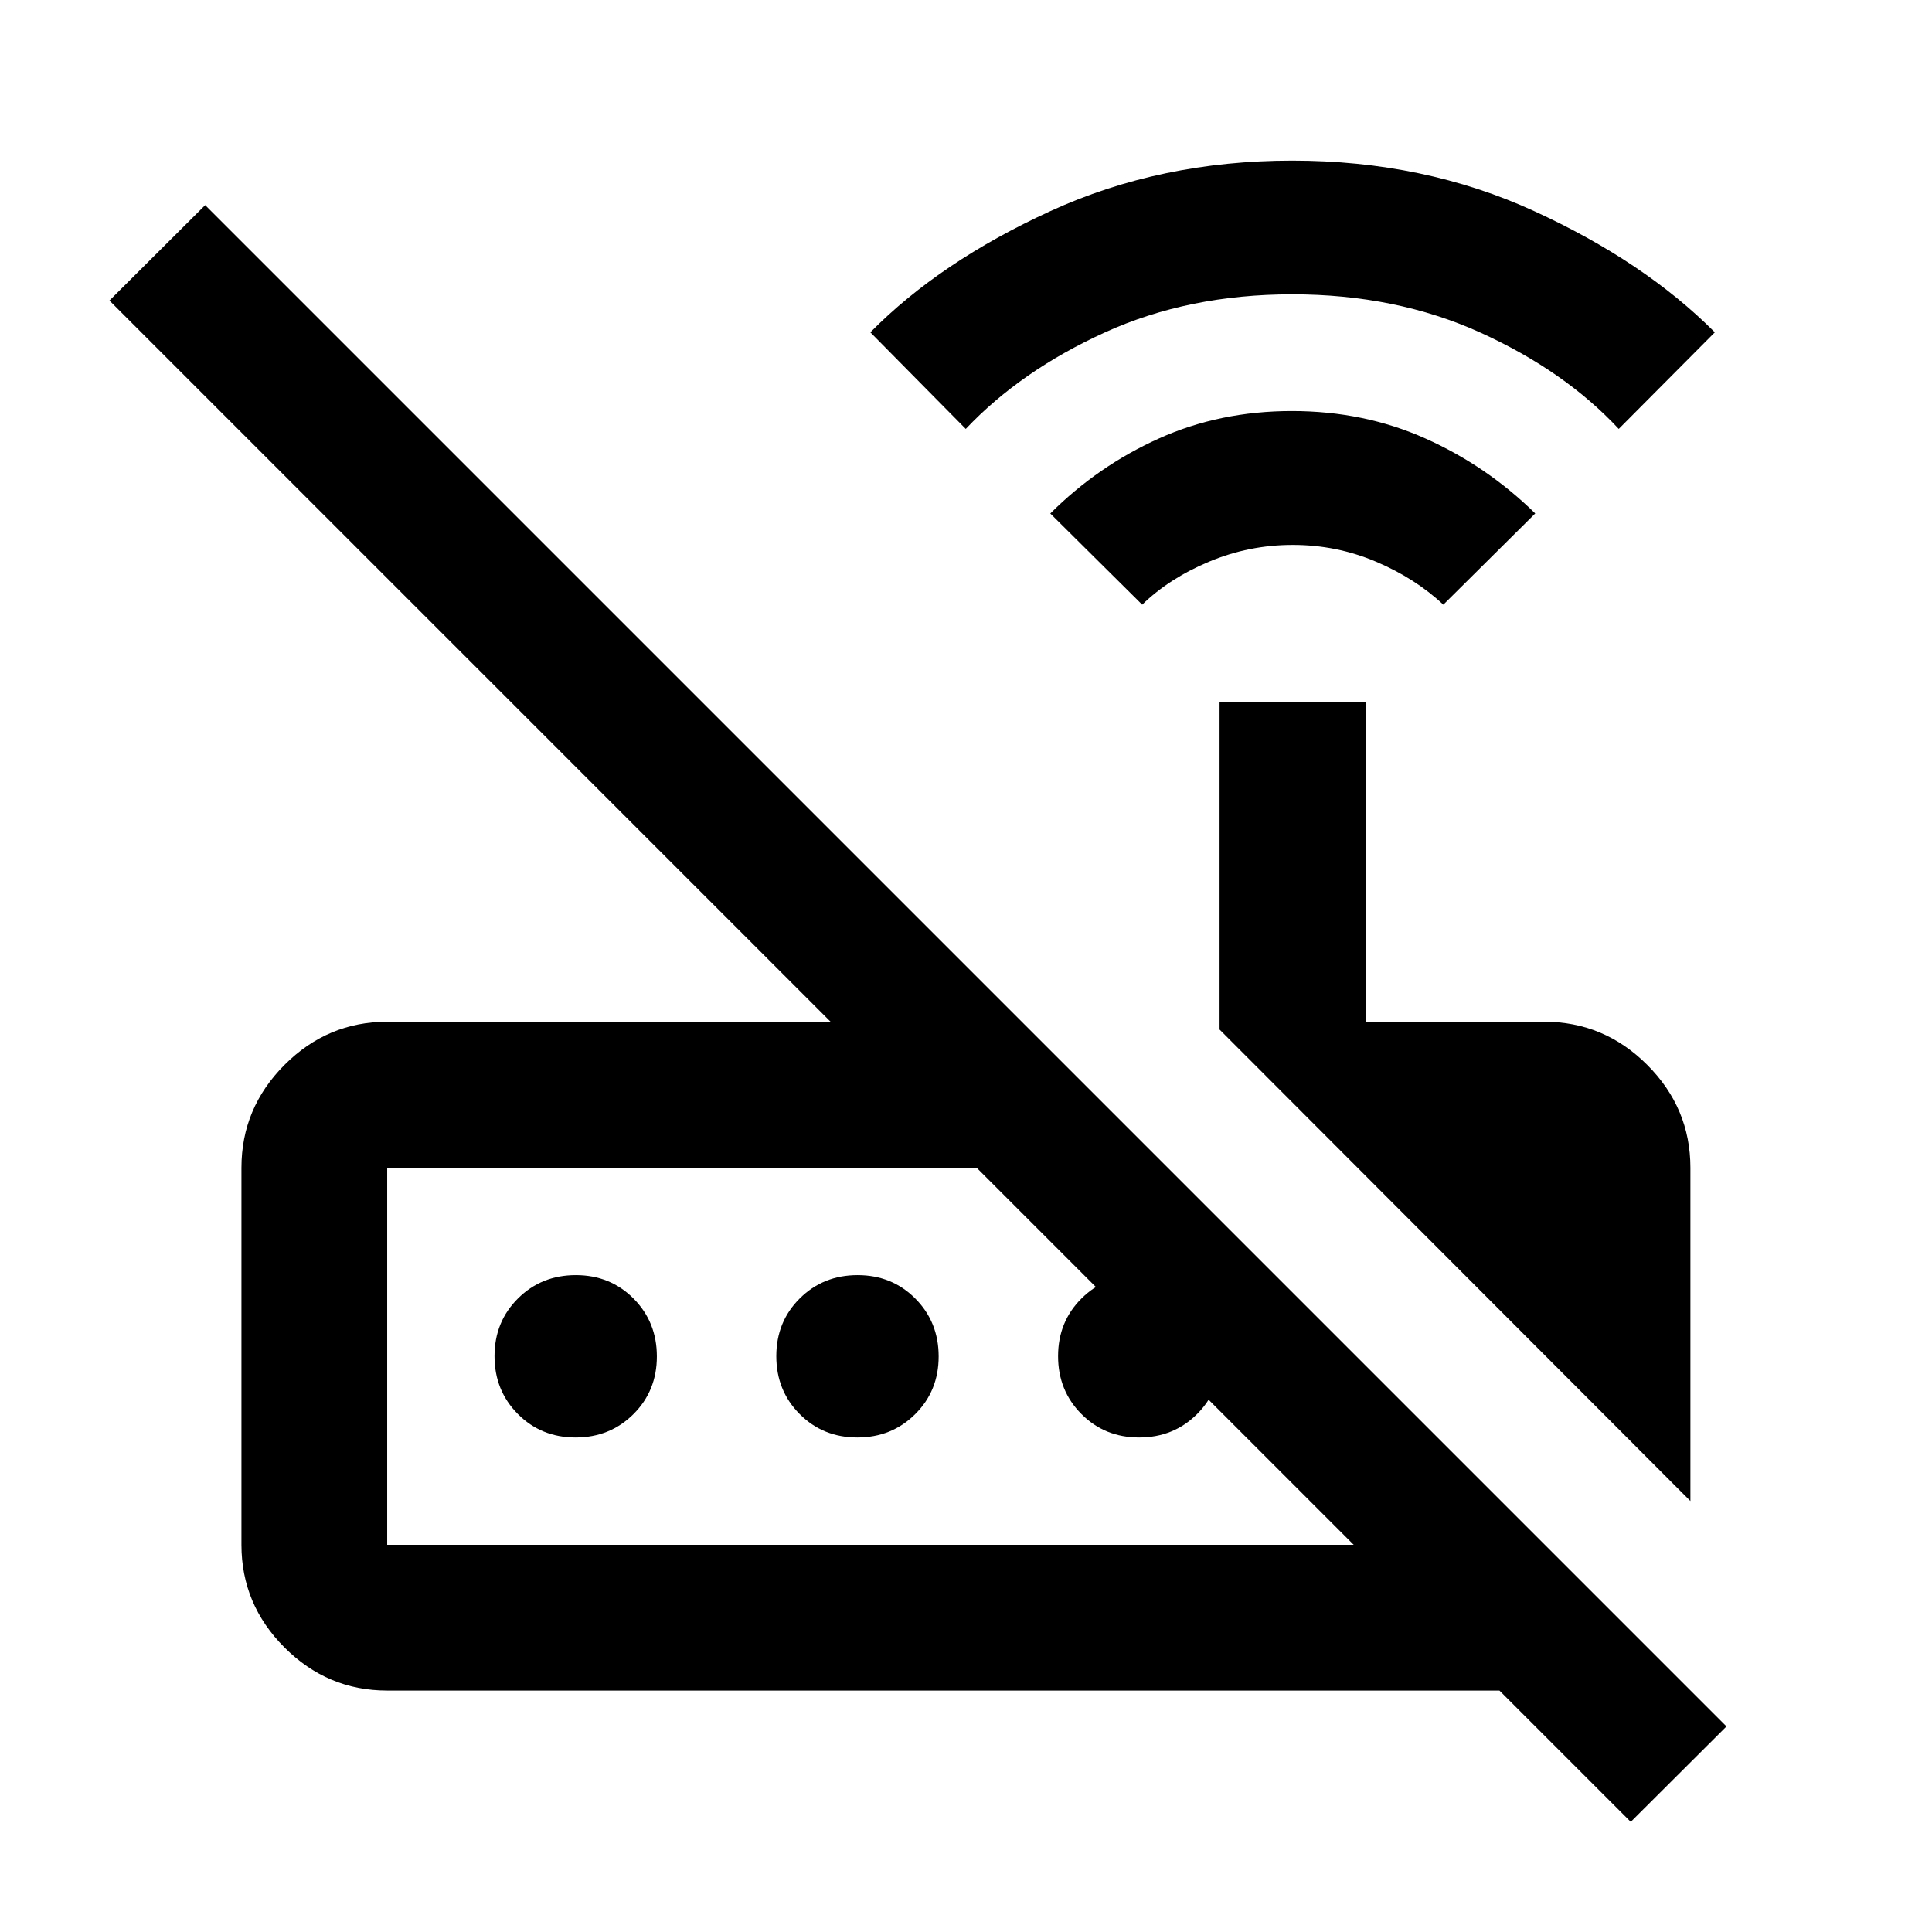 <svg xmlns="http://www.w3.org/2000/svg" height="40" viewBox="0 -960 960 960" width="40"><path d="m567.55-659.54-45.67-45.31q23.69-23.62 53.96-37.26 30.27-13.64 66.1-13.64t66.35 13.64q30.51 13.64 54.56 37.24l-45.67 45.33q-13.82-13.01-33.43-21.35-19.61-8.34-41.38-8.34-21.77 0-41.63 8.34-19.86 8.34-33.19 21.35Zm-87.67-87.33-47.41-47.99q34.67-35.14 89.43-60.23 54.75-25.1 120.22-25.1 65.46 0 120.22 25.1 54.75 25.09 89.75 60.23l-47.74 47.99q-26.97-28.93-68.85-47.9-41.87-18.98-93.43-18.98-51.48 0-93.13 18.96-41.65 18.97-69.06 47.92Zm360.07 532.73L605.99-448.43v-162.51h72.58v158.64h88.8q29.68 0 51.13 21.44 21.45 21.45 21.45 51.13v165.59Zm-647.56 21.75h480.25L485.3-379.73H192.39v187.34ZM810.31-54.72l-65.25-65.25H192.39q-29.62 0-51.02-21.4-21.4-21.4-21.4-51.02v-187.34q0-29.68 21.4-51.13 21.4-21.44 51.02-21.44h220.33L54.38-810.65l47.57-47.42 755.93 755.93-47.57 47.42Zm-524.32-191q-17.1 0-28.68-11.66-11.59-11.65-11.59-28.75 0-17.09 11.66-28.68 11.65-11.58 28.75-11.58 17.09 0 28.68 11.65 11.58 11.66 11.58 28.75 0 17.1-11.65 28.68-11.66 11.59-28.75 11.59Zm140.01 0q-17.09 0-28.68-11.66-11.58-11.65-11.58-28.75 0-17.09 11.65-28.68 11.66-11.58 28.75-11.58 17.1 0 28.68 11.65 11.59 11.66 11.59 28.75 0 17.1-11.66 28.68-11.65 11.59-28.75 11.59Zm140.02 0q-17.1 0-28.68-11.66-11.59-11.65-11.59-28.75 0-17.09 11.66-28.68 11.65-11.58 28.75-11.58 17.09 0 28.68 11.65 11.58 11.66 11.58 28.75 0 17.1-11.65 28.68-11.66 11.59-28.75 11.59Zm-373.63 53.33v-187.34 187.34Z"/></svg>